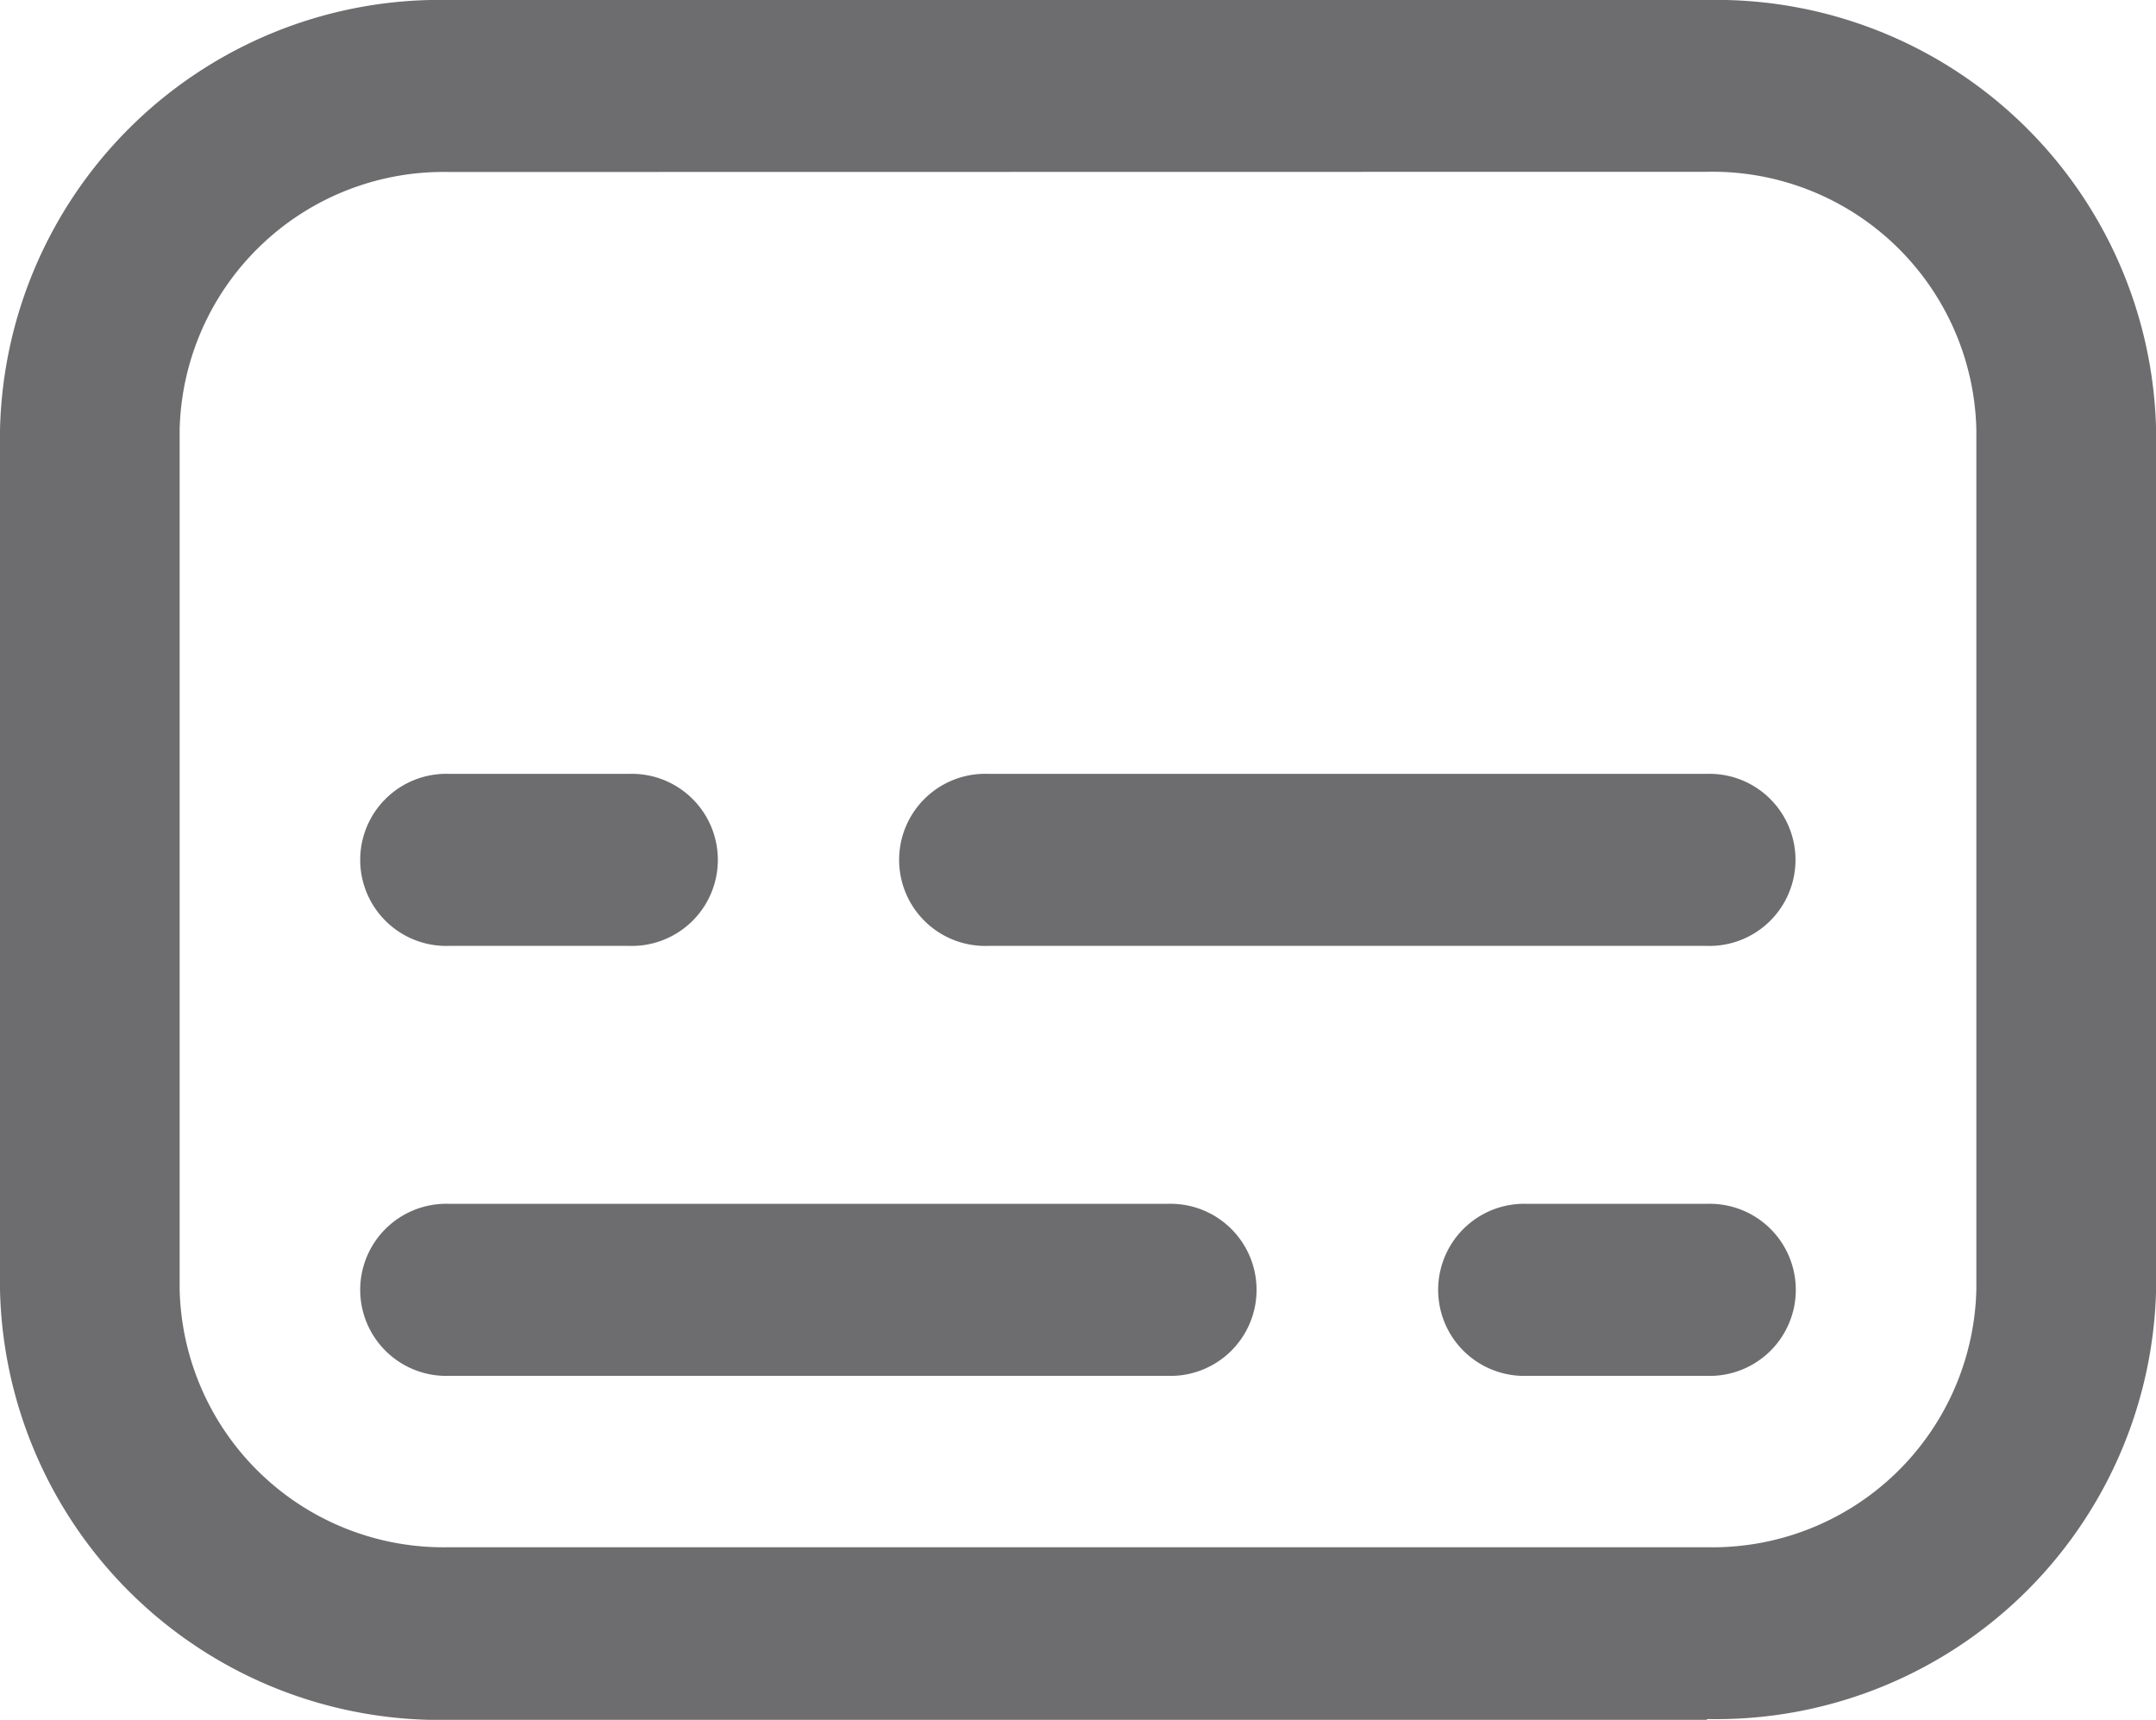 <svg xmlns="http://www.w3.org/2000/svg" width="21.075" height="16.808" viewBox="0 0 21.075 16.808">
  <defs>
    <style>.a {
      fill: #6D6D6F;
    }</style>
  </defs>
  <g transform="translate(-1179 -233)">
    <g transform="translate(1179 231)">
      <path class="a"
            d="M16.685,18.808H4.391A4.3,4.3,0,0,1,0,14.606V6.2A4.3,4.3,0,0,1,4.391,2H16.685a4.3,4.3,0,0,1,4.391,4.2v8.4a4.3,4.3,0,0,1-4.391,4.2ZM4.391,3.681A2.58,2.58,0,0,0,1.756,6.2v8.4a2.58,2.58,0,0,0,2.634,2.521H16.685a2.58,2.58,0,0,0,2.634-2.521V6.2a2.58,2.58,0,0,0-2.634-2.521Z"/>
      <path class="a" d="M17.9,12.681H10.878a.841.841,0,1,1,0-1.681H17.9a.841.841,0,1,1,0,1.681Z"
            transform="translate(-1.219 -1.437)"/>
      <path class="a" d="M6.634,12.681H4.878a.841.841,0,1,1,0-1.681H6.634a.841.841,0,1,1,0,1.681Z"
            transform="translate(-0.487 -1.437)"/>
      <path class="a" d="M11.9,17.681H4.878a.841.841,0,1,1,0-1.681H11.9a.841.841,0,1,1,0,1.681Z"
            transform="translate(-0.487 -2.235)"/>
      <path class="a" d="M18.634,17.681H16.878a.841.841,0,1,1,0-1.681h1.756a.841.841,0,1,1,0,1.681Z"
            transform="translate(-1.95 -2.235)"/>
    </g>
  </g>
</svg>

